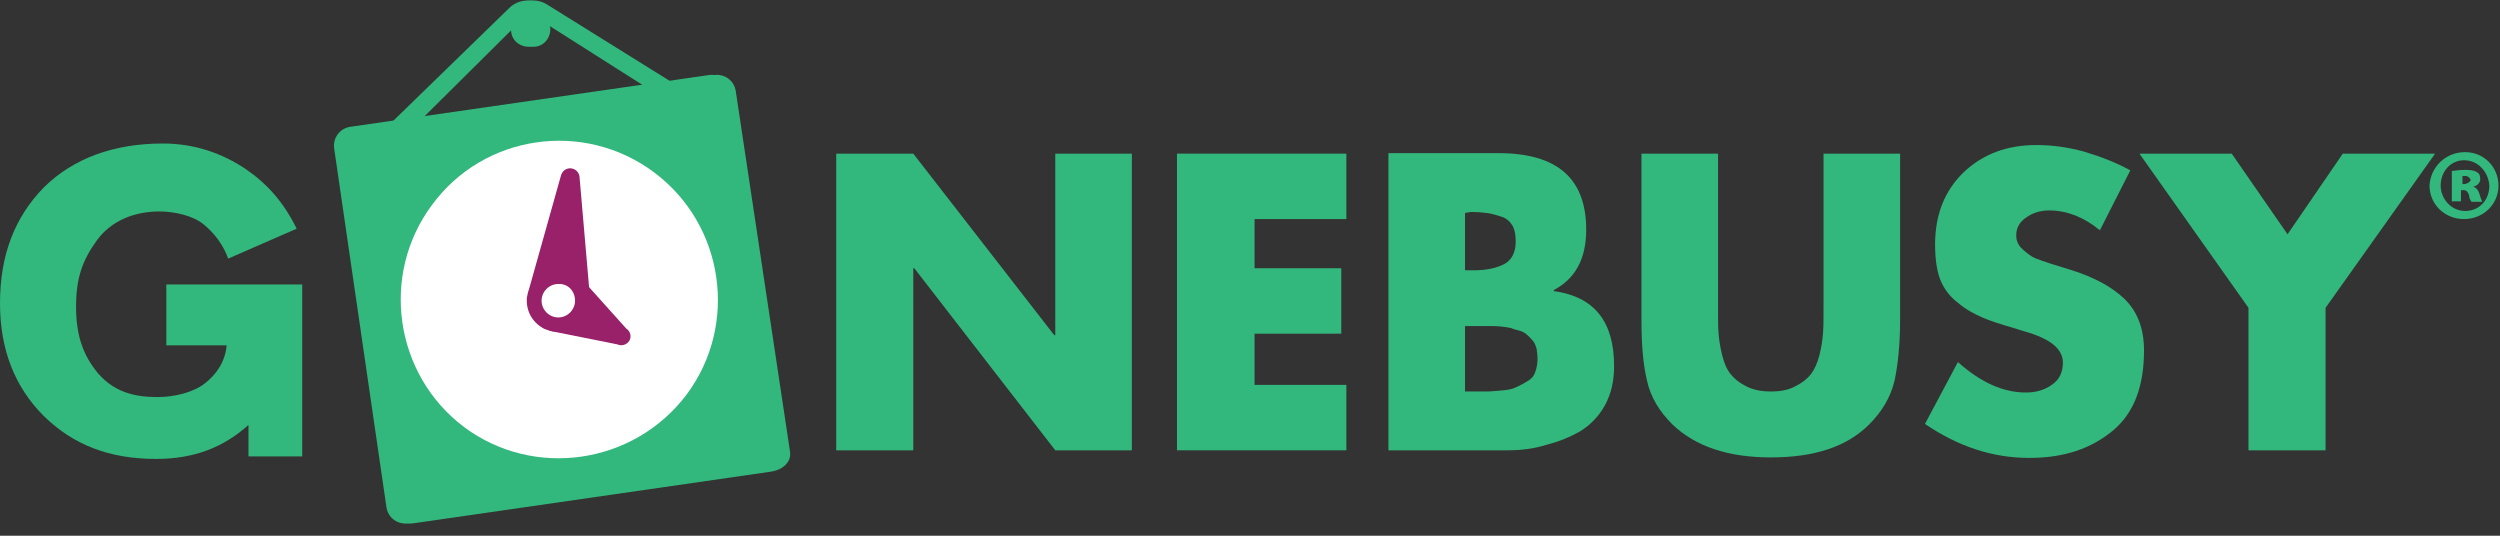 <?xml version="1.0" encoding="UTF-8" standalone="no"?>
<svg width="196px" height="42px" viewBox="0 0 196 42" version="1.1" xmlns="http://www.w3.org/2000/svg" xmlns:xlink="http://www.w3.org/1999/xlink">
    <rect x="0" y="0" width="196" height="42" fill="#333333" stroke="none"/>
    <!-- Generator: sketchtool 3.6 (26304) - http://www.bohemiancoding.com/sketch -->
    <title>GoneBusyLogo</title>
    <desc>Created with sketchtool.</desc>
    <defs></defs>
    <g id="Gonebusy-Developer-Portal" stroke="none" stroke-width="1" fill="none" fill-rule="evenodd">
        <g id="Home-Desktop-HD-1440" transform="translate(-17, -3)">
            <g id="header" transform="translate(17, 3)">
                <g id="GoneBusyLogo">
                    <g id="Layer_1">
                        <g id="Group" transform="translate(26.239, 0)">
                            <path d="M4.811,11.331 L3.976,10.456 L14.074,0.636 C14.75,-0.04 15.863,-0.159 16.658,0.358 L27.83,7.315 L27.194,8.349 L16.022,1.232 C15.704,1.034 15.147,1.073 14.869,1.352 L4.811,11.331 L4.811,11.331 Z" id="Shape" fill="#32B77C"></path>
                            <path d="M35.701,35.423 C35.821,36.258 35.065,36.854 34.23,36.974 L6.162,41.029 C5.327,41.148 4.572,40.591 4.453,39.757 L0.358,11.649 C0.239,10.814 0.795,10.058 1.63,9.939 L29.738,5.884 C30.573,5.765 31.328,6.321 31.447,7.156 L35.701,35.423 L35.701,35.423 Z" id="Shape" fill="#32B77C"></path>
                            <path d="M25.444,13.517 C30.931,17.612 32.084,25.444 27.989,30.931 C23.854,36.417 16.022,37.57 10.535,33.475 C5.089,29.38 3.936,21.548 8.031,16.062 C12.086,10.535 19.918,9.383 25.444,13.517" id="Shape" fill="#FFFFFF"></path>
                            <g transform="translate(13.915, 0.795)" id="Shape">
                                <path d="M5.129,22.9 C5.089,23.536 4.492,23.973 3.896,23.933 C3.26,23.854 2.823,23.297 2.862,22.701 C2.942,22.065 3.499,21.628 4.095,21.667 C4.771,21.707 5.208,22.264 5.129,22.9 M6.48,22.343 L6.48,22.343 L5.685,13.159 L5.685,13.159 C5.685,12.762 5.407,12.444 5.009,12.404 C4.612,12.364 4.294,12.643 4.214,13 L1.71,21.906 L1.71,21.906 C1.63,22.105 1.59,22.343 1.551,22.542 C1.431,23.933 2.425,25.086 3.777,25.206 C5.168,25.325 6.321,24.331 6.441,22.979 C6.52,22.781 6.52,22.542 6.48,22.343" fill="#0E679A"></path>
                                <path d="M3.459,25.166 L3.459,25.166 L8.627,26.2 C8.985,26.359 9.383,26.239 9.581,25.921 C9.78,25.603 9.661,25.166 9.343,24.967 L9.343,24.967 L5.844,21.071 L5.844,21.071 C5.685,20.912 5.526,20.793 5.327,20.673 C4.135,19.998 2.664,20.395 1.948,21.588 C1.272,22.781 1.67,24.252 2.902,24.967 C3.061,25.007 3.26,25.086 3.459,25.166" fill="#0E679A"></path>
                                <path d="M1.471,0.199 C2.226,0.119 2.902,0.636 2.982,1.352 C3.061,2.107 2.544,2.783 1.829,2.862 C1.073,2.942 0.398,2.425 0.318,1.71 C0.239,0.994 0.716,0.318 1.471,0.199" fill="#32B77C"></path>
                            </g>
                            <path d="M19.242,23.576 C19.242,24.291 18.646,24.888 17.93,24.888 C17.215,24.888 16.618,24.291 16.618,23.576 C16.618,22.86 17.215,22.264 17.93,22.264 C18.686,22.224 19.242,22.82 19.242,23.576" id="Shape" fill="#FFFFFF"></path>
                        </g>
                        <g id="Group" transform="translate(0, 11.132)" fill="#32B77C">
                            <path d="M65.559,24.172 L65.559,0.914 L71.602,0.914 L82.654,15.147 L82.733,15.147 L82.733,0.914 L88.737,0.914 L88.737,24.172 L82.733,24.172 L71.681,9.899 L71.602,9.899 L71.602,24.172 L65.559,24.172 Z" id="Shape"></path>
                            <path d="M105.554,6.043 L98.358,6.043 L98.358,9.899 L105.156,9.899 L105.156,15.028 L98.358,15.028 L98.358,19.043 L105.554,19.043 L105.554,24.172 L92.275,24.172 L92.275,0.914 L105.554,0.914 L105.554,6.043 Z" id="Shape"></path>
                            <path d="M118.157,24.172 L108.854,24.172 L108.854,0.875 L117.481,0.875 C122.092,0.875 124.359,2.862 124.359,6.878 C124.359,9.184 123.484,10.734 121.814,11.609 L121.814,11.688 C124.995,12.126 126.545,14.074 126.545,17.572 C126.545,18.765 126.307,19.759 125.83,20.634 C125.353,21.508 124.677,22.184 123.921,22.661 C123.086,23.138 122.212,23.496 121.258,23.735 C120.264,24.053 119.27,24.172 118.157,24.172 L118.157,24.172 Z M114.857,5.566 L114.857,10.058 L115.533,10.058 C116.527,10.058 117.282,9.899 117.918,9.581 C118.514,9.263 118.832,8.667 118.832,7.792 C118.832,7.275 118.753,6.838 118.554,6.52 C118.355,6.202 118.077,5.963 117.68,5.844 C117.282,5.725 116.924,5.606 116.566,5.566 C116.248,5.526 115.811,5.486 115.294,5.486 L114.857,5.566 L114.857,5.566 L114.857,5.566 Z M114.857,14.551 L114.857,19.56 L115.652,19.56 L116.686,19.56 C116.845,19.56 117.202,19.52 117.719,19.481 C118.236,19.441 118.594,19.361 118.832,19.242 C119.071,19.123 119.349,19.004 119.667,18.805 C119.985,18.646 120.224,18.407 120.343,18.089 C120.462,17.771 120.542,17.413 120.542,17.016 C120.542,16.698 120.502,16.419 120.462,16.181 C120.383,15.942 120.303,15.704 120.144,15.545 C119.985,15.386 119.866,15.227 119.707,15.108 C119.588,14.988 119.389,14.869 119.111,14.789 C118.832,14.71 118.634,14.67 118.475,14.591 C118.316,14.551 118.077,14.511 117.719,14.471 C117.361,14.432 117.123,14.432 117.004,14.432 L116.248,14.432 L115.572,14.432 L114.857,14.432 L114.857,14.551 L114.857,14.551 L114.857,14.551 Z" id="Shape"></path>
                            <path d="M142.965,0.914 L148.968,0.914 L148.968,13.955 C148.968,15.823 148.809,17.413 148.531,18.725 C148.213,20.037 147.537,21.151 146.543,22.144 C144.794,23.894 142.249,24.729 138.83,24.729 C135.451,24.729 132.906,23.854 131.117,22.144 C130.084,21.111 129.408,19.998 129.129,18.725 C128.811,17.413 128.692,15.863 128.692,13.955 L128.692,0.914 L134.695,0.914 L134.695,13.159 C134.695,13.915 134.695,14.551 134.735,14.988 C134.775,15.505 134.854,16.062 135.013,16.698 C135.172,17.334 135.371,17.811 135.689,18.209 C135.968,18.566 136.365,18.884 136.922,19.163 C137.478,19.441 138.114,19.56 138.83,19.56 C139.585,19.56 140.222,19.441 140.738,19.163 C141.295,18.884 141.692,18.566 141.971,18.209 C142.249,17.851 142.488,17.334 142.647,16.698 C142.806,16.062 142.885,15.505 142.925,14.988 C142.965,14.471 142.965,13.875 142.965,13.159 L142.965,0.914 L142.965,0.914 L142.965,0.914 Z" id="Shape"></path>
                            <path d="M167.017,2.226 L164.632,6.918 C163.36,5.884 162.048,5.367 160.656,5.367 C160.02,5.367 159.424,5.526 158.907,5.884 C158.351,6.242 158.072,6.719 158.072,7.315 C158.072,7.753 158.231,8.11 158.589,8.428 C158.947,8.746 159.265,8.985 159.543,9.104 C159.861,9.224 160.259,9.383 160.776,9.542 L162.326,10.019 C164.115,10.575 165.546,11.331 166.54,12.285 C167.574,13.279 168.091,14.63 168.091,16.34 C168.091,19.163 167.296,21.23 165.705,22.582 C163.956,24.053 161.809,24.768 159.106,24.768 C156.164,24.768 153.5,23.854 150.916,22.105 L153.5,17.254 C155.329,18.884 157.078,19.64 158.828,19.64 C159.623,19.64 160.299,19.441 160.855,19.043 C161.452,18.646 161.73,18.049 161.73,17.294 C161.73,16.221 160.736,15.426 158.788,14.869 C158.708,14.829 158.47,14.789 158.032,14.63 C156.919,14.312 156.045,14.034 155.409,13.756 C154.772,13.477 154.097,13.12 153.5,12.603 C152.864,12.126 152.387,11.49 152.109,10.774 C151.83,10.019 151.711,9.104 151.711,8.031 C151.711,5.685 152.467,3.817 153.938,2.385 C155.448,0.954 157.317,0.239 159.662,0.239 C160.855,0.239 162.088,0.398 163.4,0.755 C164.831,1.193 166.024,1.67 167.017,2.226" id="Shape"></path>
                            <path d="M176.281,13 L167.733,0.914 L174.969,0.914 L179.342,7.236 L183.675,0.914 L190.911,0.914 L182.324,13 L182.324,24.172 L176.281,24.172 L176.281,13 Z" id="Shape"></path>
                            <path d="M19.441,11.172 L13.04,11.172 L13.04,15.942 L17.771,15.942 C17.652,17.254 16.936,18.248 16.062,18.924 C15.147,19.64 13.676,19.998 12.325,19.998 C10.456,19.998 8.945,19.56 7.713,18.169 C6.48,16.698 5.963,15.108 5.963,12.921 C5.963,10.695 6.441,9.303 7.594,7.713 C8.746,6.123 10.615,5.447 12.484,5.447 C13.676,5.447 15.108,5.765 15.942,6.441 C16.777,7.116 17.493,8.031 17.89,9.144 L23.258,6.798 C22.264,4.771 20.991,3.3 19.242,2.107 C17.453,0.914 15.306,0.119 12.762,0.119 C8.945,0.119 5.765,1.272 3.459,3.538 C1.153,5.884 0,8.866 0,12.643 C0,16.26 1.153,19.202 3.419,21.469 C5.725,23.735 8.548,24.848 12.245,24.848 C15.227,24.848 17.533,23.933 19.481,22.184 L19.481,24.649 L23.695,24.649 L23.695,11.172 L19.441,11.172 L19.441,11.172 Z" id="Shape"></path>
                        </g>
                        <g id="Group" transform="translate(25.842, 0)">
                            <path d="M4.811,11.331 L3.976,10.456 L14.074,0.636 C14.75,-0.04 15.863,-0.159 16.658,0.358 L27.83,7.315 L27.194,8.349 L15.982,1.232 C15.664,1.034 15.108,1.073 14.829,1.352 L4.811,11.331 L4.811,11.331 Z" id="Shape" fill="#32B77C"></path>
                            <path d="M35.701,35.423 C35.821,36.258 35.065,36.854 34.23,36.974 L6.162,41.029 C5.327,41.148 4.572,40.591 4.453,39.757 L0.358,11.649 C0.239,10.814 0.795,10.058 1.63,9.939 L29.738,5.884 C30.573,5.765 31.328,6.321 31.447,7.156 L35.701,35.423 L35.701,35.423 Z" id="Shape" fill="#32B77C"></path>
                            <path d="M25.444,13.517 C30.931,17.612 32.084,25.444 27.989,30.931 C23.854,36.417 16.022,37.57 10.535,33.475 C5.089,29.38 3.936,21.548 8.031,16.062 C12.086,10.535 19.918,9.383 25.444,13.517" id="Shape" fill="#FFFFFF"></path>
                            <g transform="translate(13.915, 0.795)" id="Shape">
                                <path d="M5.129,22.9 C5.089,23.536 4.492,23.973 3.896,23.933 C3.26,23.854 2.823,23.297 2.862,22.701 C2.942,22.065 3.499,21.628 4.095,21.667 C4.771,21.707 5.208,22.264 5.129,22.9 M6.48,22.343 L6.48,22.343 L5.685,13.159 L5.685,13.159 C5.685,12.762 5.407,12.444 5.009,12.404 C4.612,12.364 4.294,12.643 4.214,13 L1.71,21.906 L1.71,21.906 C1.63,22.105 1.59,22.343 1.551,22.542 C1.431,23.933 2.425,25.086 3.777,25.206 C5.168,25.325 6.321,24.331 6.441,22.979 C6.52,22.781 6.52,22.542 6.48,22.343" fill="#992169"></path>
                                <path d="M3.459,25.166 L3.459,25.166 L8.627,26.2 C8.985,26.359 9.383,26.239 9.581,25.921 C9.78,25.603 9.661,25.166 9.343,24.967 L9.343,24.967 L5.844,21.071 L5.844,21.071 C5.685,20.912 5.526,20.793 5.327,20.673 C4.135,19.998 2.664,20.395 1.948,21.588 C1.272,22.781 1.67,24.252 2.902,24.967 C3.061,25.007 3.26,25.086 3.459,25.166" fill="#992169"></path>
                                <path d="M1.471,0.199 C2.226,0.119 2.902,0.636 2.982,1.352 C3.061,2.107 2.544,2.783 1.829,2.862 C1.073,2.942 0.398,2.425 0.318,1.71 C0.239,0.994 0.716,0.318 1.471,0.199" fill="#32B77C"></path>
                            </g>
                            <path d="M19.242,23.576 C19.242,24.291 18.646,24.888 17.93,24.888 C17.215,24.888 16.618,24.291 16.618,23.576 C16.618,22.86 17.215,22.264 17.93,22.264 C18.686,22.224 19.242,22.82 19.242,23.576" id="Shape" fill="#FFFFFF"></path>
                        </g>
                        <path d="M193.257,11.927 C194.768,11.927 195.881,13.12 195.881,14.551 C195.881,16.022 194.688,17.175 193.177,17.175 C191.627,17.175 190.474,15.982 190.474,14.551 C190.553,13.08 191.746,11.927 193.257,11.927 L193.257,11.927 L193.257,11.927 Z M193.177,12.563 C192.144,12.563 191.348,13.438 191.348,14.551 C191.348,15.585 192.183,16.539 193.257,16.539 C194.41,16.539 195.165,15.664 195.165,14.551 C195.086,13.477 194.29,12.563 193.177,12.563 L193.177,12.563 L193.177,12.563 Z M192.939,15.783 L192.223,15.783 L192.223,13.398 C192.422,13.398 192.78,13.318 193.257,13.318 C193.813,13.318 194.092,13.398 194.211,13.517 C194.41,13.597 194.449,13.835 194.449,14.074 C194.449,14.312 194.211,14.591 193.893,14.63 L193.893,14.63 C194.131,14.71 194.29,14.869 194.41,15.267 C194.489,15.585 194.609,15.783 194.609,15.823 L193.774,15.823 C193.694,15.744 193.575,15.505 193.575,15.306 C193.495,15.068 193.376,14.909 193.177,14.909 L192.939,14.909 L192.939,15.783 L192.939,15.783 Z M192.939,14.432 L193.177,14.432 C193.416,14.432 193.694,14.233 193.694,14.114 C193.694,13.994 193.495,13.796 193.297,13.796 L193.058,13.796 L193.058,14.432 L192.939,14.432 L192.939,14.432 L192.939,14.432 Z" id="Shape" fill="#32B77C"></path>
                    </g>
                </g>
            </g>
        </g>
    </g>
</svg>